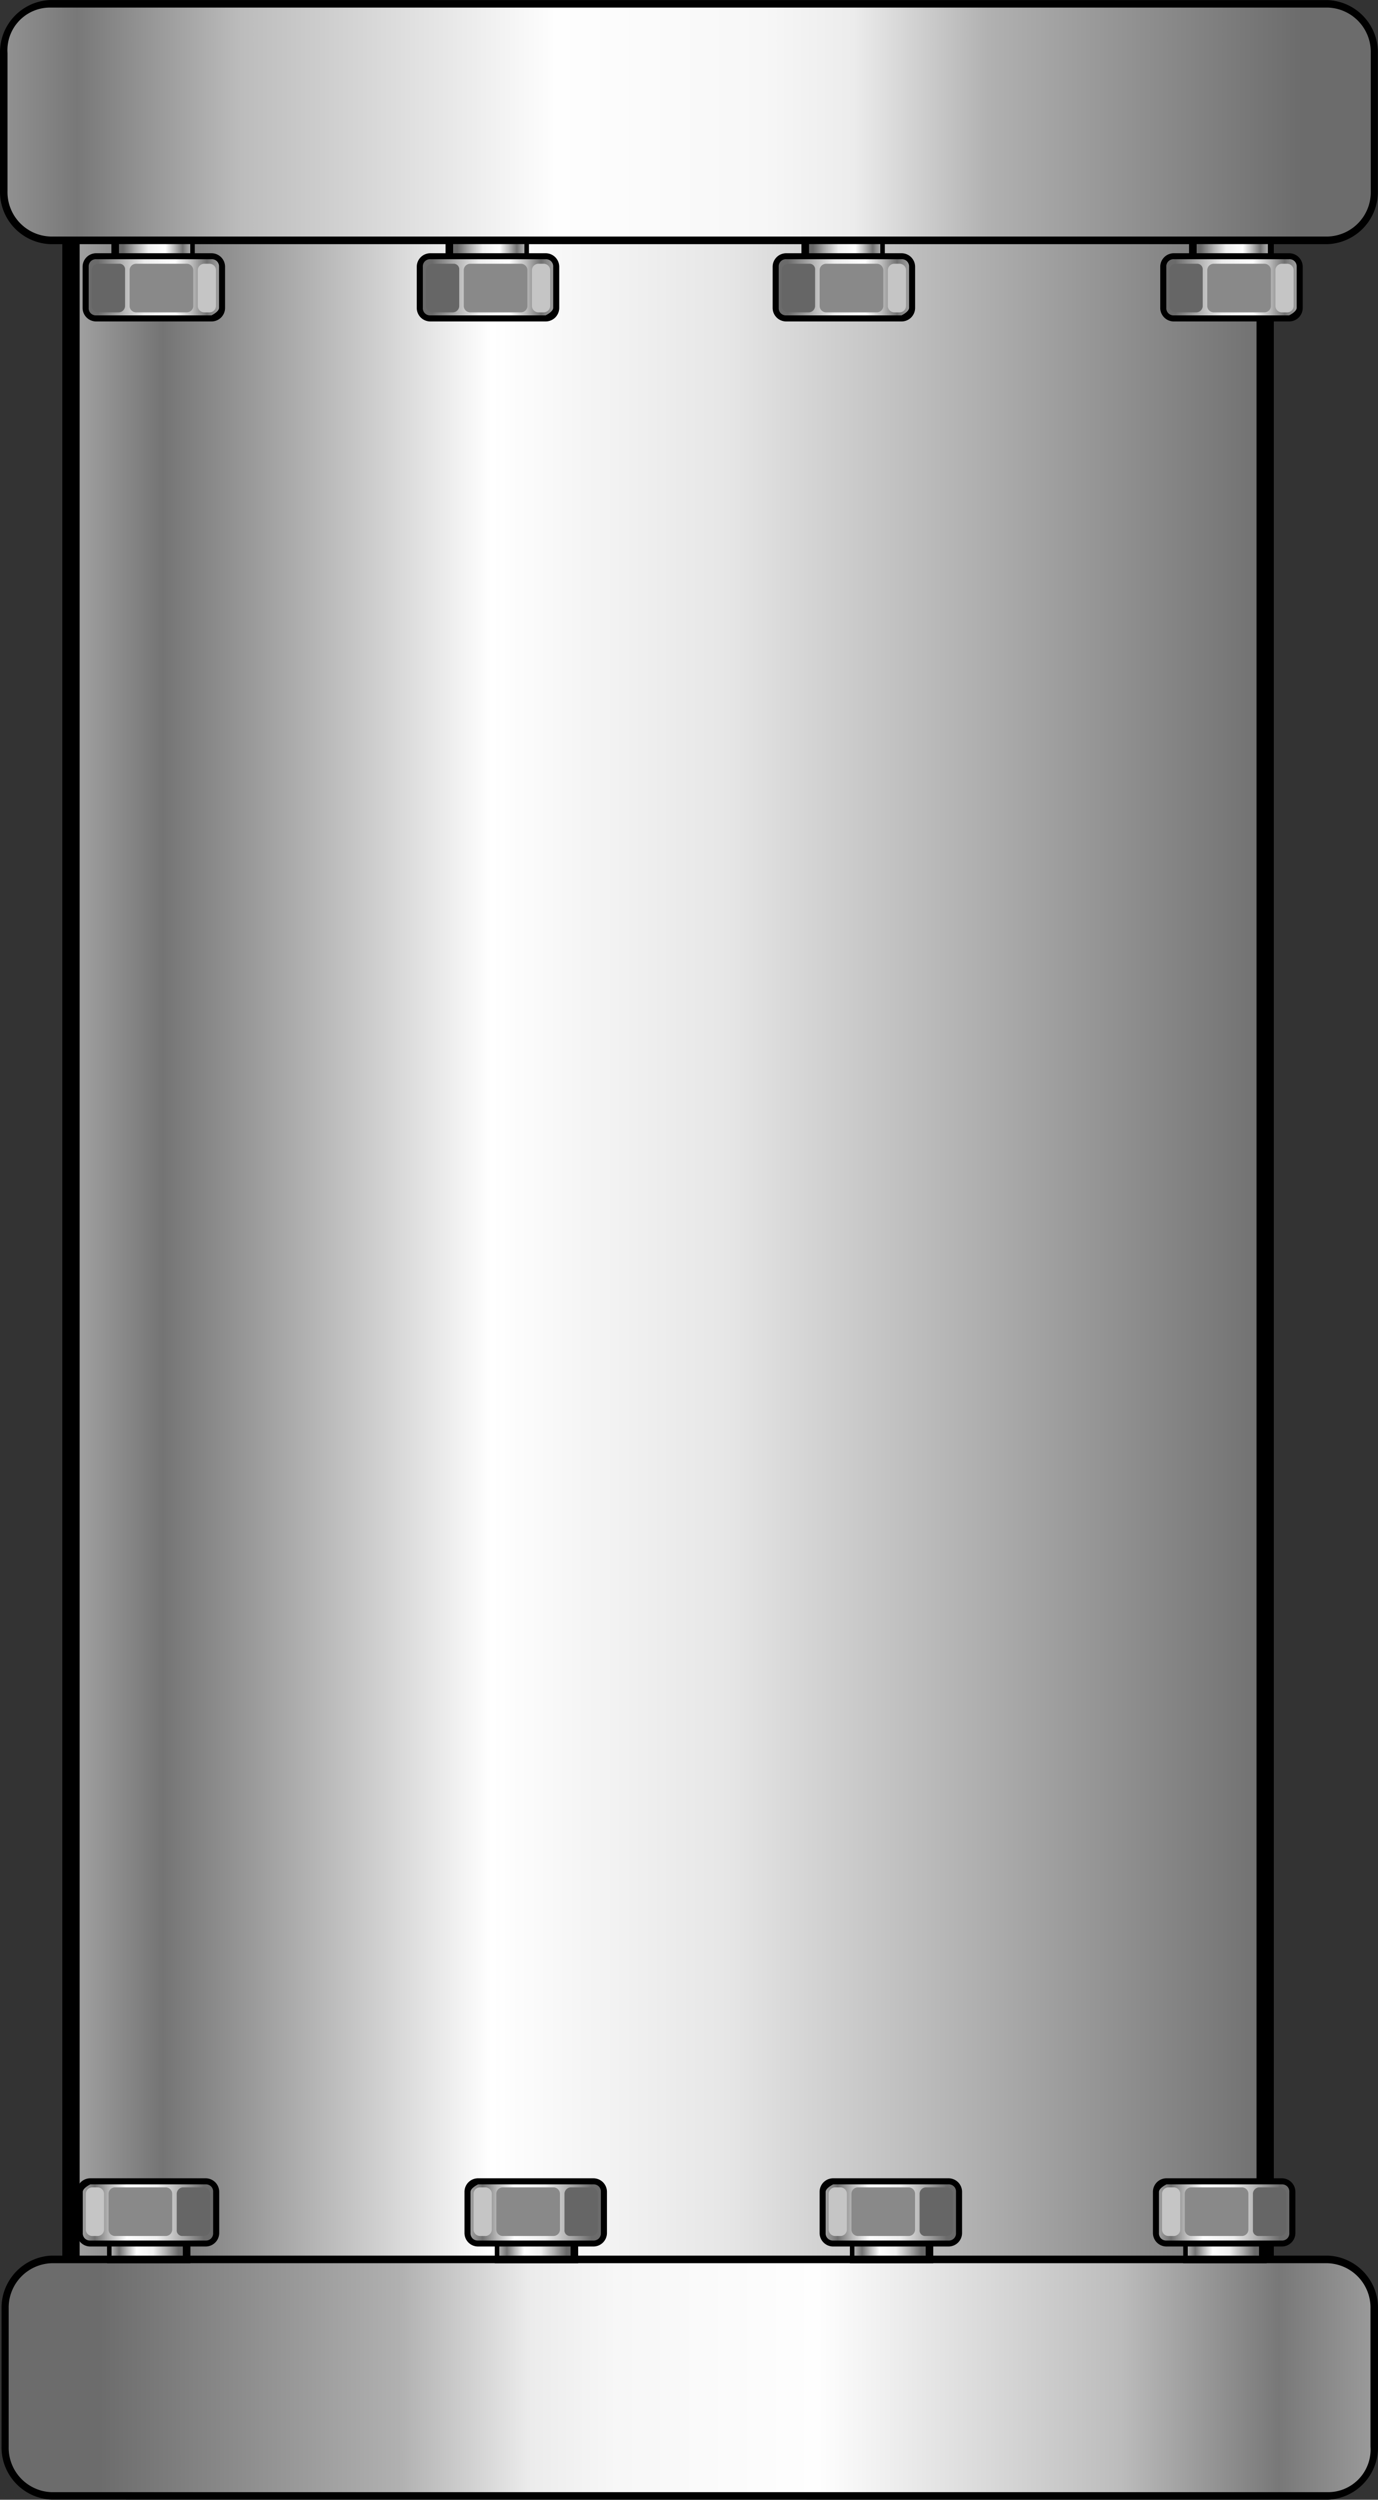 <svg xmlns="http://www.w3.org/2000/svg" xmlns:xlink="http://www.w3.org/1999/xlink" width="39.704" height="72" viewBox="0 0 39.704 72">
  <rect x="0" y="0" width="39.704" height="72" fill="#333333" stroke="none"/>
  <defs>
    <linearGradient id="linear-gradient" x1="0.5" x2="0.5" y2="1" gradientUnits="objectBoundingBox">
      <stop offset="0" stop-color="#6f6f6f"/>
      <stop offset="0.45" stop-color="#e6e6e6"/>
      <stop offset="0.647" stop-color="#fff"/>
      <stop offset="0.92" stop-color="#747474"/>
      <stop offset="1" stop-color="#a7a7a7"/>
    </linearGradient>
    <linearGradient id="linear-gradient-2" x1="0.501" y1="0.941" x2="0.501" y2="-0.134" gradientUnits="objectBoundingBox">
      <stop offset="0" stop-color="#6c6c6c"/>
      <stop offset="0.21" stop-color="#b1b1b1"/>
      <stop offset="0.3" stop-color="#ececec"/>
      <stop offset="0.36" stop-color="#f7f7f7"/>
      <stop offset="0.5" stop-color="#fefefe"/>
      <stop offset="0.71" stop-color="#bcbcbc"/>
      <stop offset="0.82" stop-color="#787878"/>
      <stop offset="1" stop-color="#d7d7d7"/>
    </linearGradient>
    <linearGradient id="linear-gradient-3" x1="0.494" y1="0.059" x2="0.494" y2="1.077" gradientUnits="objectBoundingBox">
      <stop offset="0" stop-color="#696969"/>
      <stop offset="0.17" stop-color="#afafaf"/>
      <stop offset="0.35" stop-color="#efefef"/>
      <stop offset="0.48" stop-color="#f8f8f8"/>
      <stop offset="0.58" stop-color="#fefefe"/>
      <stop offset="0.71" stop-color="#b7b7b7"/>
      <stop offset="0.82" stop-color="#737373"/>
      <stop offset="1" stop-color="#dcdcdc"/>
    </linearGradient>
    <linearGradient id="linear-gradient-4" x1="0.5" y1="0.071" x2="0.5" y2="1.091" gradientUnits="objectBoundingBox">
      <stop offset="0" stop-color="#6b6b6b"/>
      <stop offset="0.17" stop-color="#adadad"/>
      <stop offset="0.35" stop-color="#ededed"/>
      <stop offset="0.48" stop-color="#f7f7f7"/>
      <stop offset="0.58" stop-color="#fefefe"/>
      <stop offset="0.71" stop-color="#b9b9b9"/>
      <stop offset="0.82" stop-color="#707070"/>
      <stop offset="1" stop-color="#d0d0d0"/>
    </linearGradient>
  </defs>
  <g id="_07" data-name="07" transform="translate(58.704 0) rotate(90)">
    <g id="矩形_810" data-name="矩形 810" transform="translate(5.918 22)" stroke="#000" stroke-width="0.5" fill="url(#linear-gradient)">
      <rect width="60.995" height="34.909" stroke="none"/>
      <rect x="0.25" y="0.25" width="60.495" height="34.409" fill="none"/>
    </g>
    <g id="组_1618" data-name="组 1618" transform="translate(72 19) rotate(90)">
      <g id="组_286" data-name="组 286" transform="translate(0 9.259) rotate(-90)">
        <path id="路径_189" data-name="路径 189" d="M7.031,1.444A1.507,1.507,0,0,0,5.5,0H1.529A1.507,1.507,0,0,0,0,1.444V38.216A1.507,1.507,0,0,0,1.529,39.66H5.5a1.507,1.507,0,0,0,1.529-1.444Z" transform="translate(2.227)" fill-rule="evenodd"/>
        <path id="路径_190" data-name="路径 190" d="M6.595,1.24V38a1.28,1.28,0,0,1-1.31,1.238H1.31A1.279,1.279,0,0,1,0,38V1.24A1.28,1.28,0,0,1,1.31,0H5.284A1.228,1.228,0,0,1,6.595,1.24Z" transform="translate(2.446 0.216)" fill-rule="evenodd" fill="url(#linear-gradient-2)"/>
        <g id="组_39" data-name="组 39" transform="translate(0 33.388)">
          <rect id="矩形_57" data-name="矩形 57" width="1.354" height="2.402" transform="translate(1.092 0.83)"/>
          <rect id="矩形_58" data-name="矩形 58" width="0.961" height="2.053" transform="translate(1.267 1.048)" fill="url(#linear-gradient-3)"/>
          <path id="路径_201" data-name="路径 201" d="M.393,4.105H1.572a.391.391,0,0,0,.393-.393V.393A.391.391,0,0,0,1.572,0H.393A.391.391,0,0,0,0,.393V3.712A.391.391,0,0,0,.393,4.105Z" fill-rule="evenodd"/>
          <path id="路径_202" data-name="路径 202" d="M.218,3.756H1.4a.206.206,0,0,0,.218-.218V.218A.206.206,0,0,0,1.4,0H.218A.206.206,0,0,0,0,.218V3.538C.044,3.625.131,3.756.218,3.756Z" transform="translate(0.175 0.175)" fill-rule="evenodd" fill="url(#linear-gradient-4)"/>
          <path id="路径_203" data-name="路径 203" d="M1.223.961H.175A.188.188,0,0,1,0,.786V.175A.188.188,0,0,1,.175,0H1.223A.188.188,0,0,1,1.4.175V.786A.16.16,0,0,1,1.223.961Z" transform="translate(0.262 0.262)" fill="#666" fill-rule="evenodd"/>
          <path id="路径_204" data-name="路径 204" d="M1.223,1.834H.175A.188.188,0,0,1,0,1.66V.175A.188.188,0,0,1,.175,0H1.223A.188.188,0,0,1,1.4.175V1.66A.188.188,0,0,1,1.223,1.834Z" transform="translate(0.262 1.354)" fill="#898989" fill-rule="evenodd"/>
          <path id="路径_205" data-name="路径 205" d="M1.223.524H.175A.188.188,0,0,1,0,.349V.175A.188.188,0,0,1,.175,0H1.223A.188.188,0,0,1,1.4.175V.349A.188.188,0,0,1,1.223.524Z" transform="translate(0.262 3.319)" fill="#c5c5c5" fill-rule="evenodd"/>
        </g>
        <g id="组_270" data-name="组 270" transform="translate(0 22.216)">
          <rect id="矩形_57-2" data-name="矩形 57" width="1.354" height="2.402" transform="translate(1.092 0.83)"/>
          <rect id="矩形_58-2" data-name="矩形 58" width="0.961" height="2.053" transform="translate(1.267 1.048)" fill="url(#linear-gradient-3)"/>
          <path id="路径_201-2" data-name="路径 201" d="M.393,4.105H1.572a.391.391,0,0,0,.393-.393V.393A.391.391,0,0,0,1.572,0H.393A.391.391,0,0,0,0,.393V3.712A.391.391,0,0,0,.393,4.105Z" fill-rule="evenodd"/>
          <path id="路径_202-2" data-name="路径 202" d="M.218,3.756H1.4a.206.206,0,0,0,.218-.218V.218A.206.206,0,0,0,1.4,0H.218A.206.206,0,0,0,0,.218V3.538C.044,3.625.131,3.756.218,3.756Z" transform="translate(0.175 0.175)" fill-rule="evenodd" fill="url(#linear-gradient-4)"/>
          <path id="路径_203-2" data-name="路径 203" d="M1.223.961H.175A.188.188,0,0,1,0,.786V.175A.188.188,0,0,1,.175,0H1.223A.188.188,0,0,1,1.4.175V.786A.16.16,0,0,1,1.223.961Z" transform="translate(0.262 0.262)" fill="#666" fill-rule="evenodd"/>
          <path id="路径_204-2" data-name="路径 204" d="M1.223,1.834H.175A.188.188,0,0,1,0,1.66V.175A.188.188,0,0,1,.175,0H1.223A.188.188,0,0,1,1.4.175V1.66A.188.188,0,0,1,1.223,1.834Z" transform="translate(0.262 1.354)" fill="#898989" fill-rule="evenodd"/>
          <path id="路径_205-2" data-name="路径 205" d="M1.223.524H.175A.188.188,0,0,1,0,.349V.175A.188.188,0,0,1,.175,0H1.223A.188.188,0,0,1,1.4.175V.349A.188.188,0,0,1,1.223.524Z" transform="translate(0.262 3.319)" fill="#c5c5c5" fill-rule="evenodd"/>
        </g>
        <g id="组_271" data-name="组 271" transform="translate(0 11.984)">
          <rect id="矩形_57-3" data-name="矩形 57" width="1.354" height="2.402" transform="translate(1.092 0.83)"/>
          <rect id="矩形_58-3" data-name="矩形 58" width="0.961" height="2.053" transform="translate(1.267 1.048)" fill="url(#linear-gradient-3)"/>
          <path id="路径_201-3" data-name="路径 201" d="M.393,4.105H1.572a.391.391,0,0,0,.393-.393V.393A.391.391,0,0,0,1.572,0H.393A.391.391,0,0,0,0,.393V3.712A.391.391,0,0,0,.393,4.105Z" fill-rule="evenodd"/>
          <path id="路径_202-3" data-name="路径 202" d="M.218,3.756H1.4a.206.206,0,0,0,.218-.218V.218A.206.206,0,0,0,1.4,0H.218A.206.206,0,0,0,0,.218V3.538C.044,3.625.131,3.756.218,3.756Z" transform="translate(0.175 0.175)" fill-rule="evenodd" fill="url(#linear-gradient-4)"/>
          <path id="路径_203-3" data-name="路径 203" d="M1.223.961H.175A.188.188,0,0,1,0,.786V.175A.188.188,0,0,1,.175,0H1.223A.188.188,0,0,1,1.4.175V.786A.16.16,0,0,1,1.223.961Z" transform="translate(0.262 0.262)" fill="#666" fill-rule="evenodd"/>
          <path id="路径_204-3" data-name="路径 204" d="M1.223,1.834H.175A.188.188,0,0,1,0,1.66V.175A.188.188,0,0,1,.175,0H1.223A.188.188,0,0,1,1.4.175V1.66A.188.188,0,0,1,1.223,1.834Z" transform="translate(0.262 1.354)" fill="#898989" fill-rule="evenodd"/>
          <path id="路径_205-3" data-name="路径 205" d="M1.223.524H.175A.188.188,0,0,1,0,.349V.175A.188.188,0,0,1,.175,0H1.223A.188.188,0,0,1,1.4.175V.349A.188.188,0,0,1,1.223.524Z" transform="translate(0.262 3.319)" fill="#c5c5c5" fill-rule="evenodd"/>
        </g>
        <g id="组_272" data-name="组 272" transform="translate(0 2.38)">
          <rect id="矩形_57-4" data-name="矩形 57" width="1.354" height="2.402" transform="translate(1.092 0.83)"/>
          <rect id="矩形_58-4" data-name="矩形 58" width="0.961" height="2.053" transform="translate(1.267 1.048)" fill="url(#linear-gradient-3)"/>
          <path id="路径_201-4" data-name="路径 201" d="M.393,4.105H1.572a.391.391,0,0,0,.393-.393V.393A.391.391,0,0,0,1.572,0H.393A.391.391,0,0,0,0,.393V3.712A.391.391,0,0,0,.393,4.105Z" fill-rule="evenodd"/>
          <path id="路径_202-4" data-name="路径 202" d="M.218,3.756H1.4a.206.206,0,0,0,.218-.218V.218A.206.206,0,0,0,1.4,0H.218A.206.206,0,0,0,0,.218V3.538C.044,3.625.131,3.756.218,3.756Z" transform="translate(0.175 0.175)" fill-rule="evenodd" fill="url(#linear-gradient-4)"/>
          <path id="路径_203-4" data-name="路径 203" d="M1.223.961H.175A.188.188,0,0,1,0,.786V.175A.188.188,0,0,1,.175,0H1.223A.188.188,0,0,1,1.4.175V.786A.16.16,0,0,1,1.223.961Z" transform="translate(0.262 0.262)" fill="#666" fill-rule="evenodd"/>
          <path id="路径_204-4" data-name="路径 204" d="M1.223,1.834H.175A.188.188,0,0,1,0,1.66V.175A.188.188,0,0,1,.175,0H1.223A.188.188,0,0,1,1.4.175V1.66A.188.188,0,0,1,1.223,1.834Z" transform="translate(0.262 1.354)" fill="#898989" fill-rule="evenodd"/>
          <path id="路径_205-4" data-name="路径 205" d="M1.223.524H.175A.188.188,0,0,1,0,.349V.175A.188.188,0,0,1,.175,0H1.223A.188.188,0,0,1,1.4.175V.349A.188.188,0,0,1,1.223.524Z" transform="translate(0.262 3.319)" fill="#c5c5c5" fill-rule="evenodd"/>
        </g>
      </g>
    </g>
    <g id="组_1617" data-name="组 1617" transform="translate(0 58.704) rotate(-90)">
      <g id="组_286-2" data-name="组 286" transform="translate(0 9.259) rotate(-90)">
        <path id="路径_189-2" data-name="路径 189" d="M7.031,1.446A1.507,1.507,0,0,0,5.5,0H1.529A1.507,1.507,0,0,0,0,1.446V38.258A1.507,1.507,0,0,0,1.529,39.7H5.5a1.507,1.507,0,0,0,1.529-1.446Z" transform="translate(2.227)" fill-rule="evenodd"/>
        <path id="路径_190-2" data-name="路径 190" d="M6.595,1.241v36.8a1.28,1.28,0,0,1-1.31,1.239H1.31A1.279,1.279,0,0,1,0,38.042V1.241A1.28,1.28,0,0,1,1.31,0H5.284A1.229,1.229,0,0,1,6.595,1.241Z" transform="translate(2.446 0.216)" fill-rule="evenodd" fill="url(#linear-gradient-2)"/>
        <g id="组_39-2" data-name="组 39" transform="translate(0 33.43)">
          <rect id="矩形_57-5" data-name="矩形 57" width="1.354" height="2.402" transform="translate(1.092 0.83)"/>
          <rect id="矩形_58-5" data-name="矩形 58" width="0.961" height="2.053" transform="translate(1.267 1.048)" fill="url(#linear-gradient-3)"/>
          <path id="路径_201-5" data-name="路径 201" d="M.393,4.105H1.572a.391.391,0,0,0,.393-.393V.393A.391.391,0,0,0,1.572,0H.393A.391.391,0,0,0,0,.393V3.712A.391.391,0,0,0,.393,4.105Z" fill-rule="evenodd"/>
          <path id="路径_202-5" data-name="路径 202" d="M.218,3.756H1.4a.206.206,0,0,0,.218-.218V.218A.206.206,0,0,0,1.4,0H.218A.206.206,0,0,0,0,.218V3.538C.044,3.625.131,3.756.218,3.756Z" transform="translate(0.175 0.175)" fill-rule="evenodd" fill="url(#linear-gradient-4)"/>
          <path id="路径_203-5" data-name="路径 203" d="M1.223.961H.175A.188.188,0,0,1,0,.786V.175A.188.188,0,0,1,.175,0H1.223A.188.188,0,0,1,1.4.175V.786A.16.16,0,0,1,1.223.961Z" transform="translate(0.262 0.262)" fill="#666" fill-rule="evenodd"/>
          <path id="路径_204-5" data-name="路径 204" d="M1.223,1.834H.175A.188.188,0,0,1,0,1.66V.175A.188.188,0,0,1,.175,0H1.223A.188.188,0,0,1,1.4.175V1.66A.188.188,0,0,1,1.223,1.834Z" transform="translate(0.262 1.354)" fill="#898989" fill-rule="evenodd"/>
          <path id="路径_205-5" data-name="路径 205" d="M1.223.524H.175A.188.188,0,0,1,0,.349V.175A.188.188,0,0,1,.175,0H1.223A.188.188,0,0,1,1.4.175V.349A.188.188,0,0,1,1.223.524Z" transform="translate(0.262 3.319)" fill="#c5c5c5" fill-rule="evenodd"/>
        </g>
        <g id="组_270-2" data-name="组 270" transform="translate(0 22.262)">
          <rect id="矩形_57-6" data-name="矩形 57" width="1.354" height="2.402" transform="translate(1.092 0.83)"/>
          <rect id="矩形_58-6" data-name="矩形 58" width="0.961" height="2.053" transform="translate(1.267 1.048)" fill="url(#linear-gradient-3)"/>
          <path id="路径_201-6" data-name="路径 201" d="M.393,4.105H1.572a.391.391,0,0,0,.393-.393V.393A.391.391,0,0,0,1.572,0H.393A.391.391,0,0,0,0,.393V3.712A.391.391,0,0,0,.393,4.105Z" fill-rule="evenodd"/>
          <path id="路径_202-6" data-name="路径 202" d="M.218,3.756H1.4a.206.206,0,0,0,.218-.218V.218A.206.206,0,0,0,1.4,0H.218A.206.206,0,0,0,0,.218V3.538C.044,3.625.131,3.756.218,3.756Z" transform="translate(0.175 0.175)" fill-rule="evenodd" fill="url(#linear-gradient-4)"/>
          <path id="路径_203-6" data-name="路径 203" d="M1.223.961H.175A.188.188,0,0,1,0,.786V.175A.188.188,0,0,1,.175,0H1.223A.188.188,0,0,1,1.4.175V.786A.16.16,0,0,1,1.223.961Z" transform="translate(0.262 0.262)" fill="#666" fill-rule="evenodd"/>
          <path id="路径_204-6" data-name="路径 204" d="M1.223,1.834H.175A.188.188,0,0,1,0,1.66V.175A.188.188,0,0,1,.175,0H1.223A.188.188,0,0,1,1.4.175V1.66A.188.188,0,0,1,1.223,1.834Z" transform="translate(0.262 1.354)" fill="#898989" fill-rule="evenodd"/>
          <path id="路径_205-6" data-name="路径 205" d="M1.223.524H.175A.188.188,0,0,1,0,.349V.175A.188.188,0,0,1,.175,0H1.223A.188.188,0,0,1,1.4.175V.349A.188.188,0,0,1,1.223.524Z" transform="translate(0.262 3.319)" fill="#c5c5c5" fill-rule="evenodd"/>
        </g>
        <g id="组_271-2" data-name="组 271" transform="translate(0 12.008)">
          <rect id="矩形_57-7" data-name="矩形 57" width="1.354" height="2.402" transform="translate(1.092 0.83)"/>
          <rect id="矩形_58-7" data-name="矩形 58" width="0.961" height="2.053" transform="translate(1.267 1.048)" fill="url(#linear-gradient-3)"/>
          <path id="路径_201-7" data-name="路径 201" d="M.393,4.105H1.572a.391.391,0,0,0,.393-.393V.393A.391.391,0,0,0,1.572,0H.393A.391.391,0,0,0,0,.393V3.712A.391.391,0,0,0,.393,4.105Z" fill-rule="evenodd"/>
          <path id="路径_202-7" data-name="路径 202" d="M.218,3.756H1.4a.206.206,0,0,0,.218-.218V.218A.206.206,0,0,0,1.4,0H.218A.206.206,0,0,0,0,.218V3.538C.044,3.625.131,3.756.218,3.756Z" transform="translate(0.175 0.175)" fill-rule="evenodd" fill="url(#linear-gradient-4)"/>
          <path id="路径_203-7" data-name="路径 203" d="M1.223.961H.175A.188.188,0,0,1,0,.786V.175A.188.188,0,0,1,.175,0H1.223A.188.188,0,0,1,1.4.175V.786A.16.16,0,0,1,1.223.961Z" transform="translate(0.262 0.262)" fill="#666" fill-rule="evenodd"/>
          <path id="路径_204-7" data-name="路径 204" d="M1.223,1.834H.175A.188.188,0,0,1,0,1.66V.175A.188.188,0,0,1,.175,0H1.223A.188.188,0,0,1,1.4.175V1.66A.188.188,0,0,1,1.223,1.834Z" transform="translate(0.262 1.354)" fill="#898989" fill-rule="evenodd"/>
          <path id="路径_205-7" data-name="路径 205" d="M1.223.524H.175A.188.188,0,0,1,0,.349V.175A.188.188,0,0,1,.175,0H1.223A.188.188,0,0,1,1.4.175V.349A.188.188,0,0,1,1.223.524Z" transform="translate(0.262 3.319)" fill="#c5c5c5" fill-rule="evenodd"/>
        </g>
        <g id="组_272-2" data-name="组 272" transform="translate(0 2.38)">
          <rect id="矩形_57-8" data-name="矩形 57" width="1.354" height="2.402" transform="translate(1.092 0.83)"/>
          <rect id="矩形_58-8" data-name="矩形 58" width="0.961" height="2.053" transform="translate(1.267 1.048)" fill="url(#linear-gradient-3)"/>
          <path id="路径_201-8" data-name="路径 201" d="M.393,4.105H1.572a.391.391,0,0,0,.393-.393V.393A.391.391,0,0,0,1.572,0H.393A.391.391,0,0,0,0,.393V3.712A.391.391,0,0,0,.393,4.105Z" fill-rule="evenodd"/>
          <path id="路径_202-8" data-name="路径 202" d="M.218,3.756H1.4a.206.206,0,0,0,.218-.218V.218A.206.206,0,0,0,1.4,0H.218A.206.206,0,0,0,0,.218V3.538C.044,3.625.131,3.756.218,3.756Z" transform="translate(0.175 0.175)" fill-rule="evenodd" fill="url(#linear-gradient-4)"/>
          <path id="路径_203-8" data-name="路径 203" d="M1.223.961H.175A.188.188,0,0,1,0,.786V.175A.188.188,0,0,1,.175,0H1.223A.188.188,0,0,1,1.4.175V.786A.16.16,0,0,1,1.223.961Z" transform="translate(0.262 0.262)" fill="#666" fill-rule="evenodd"/>
          <path id="路径_204-8" data-name="路径 204" d="M1.223,1.834H.175A.188.188,0,0,1,0,1.66V.175A.188.188,0,0,1,.175,0H1.223A.188.188,0,0,1,1.4.175V1.66A.188.188,0,0,1,1.223,1.834Z" transform="translate(0.262 1.354)" fill="#898989" fill-rule="evenodd"/>
          <path id="路径_205-8" data-name="路径 205" d="M1.223.524H.175A.188.188,0,0,1,0,.349V.175A.188.188,0,0,1,.175,0H1.223A.188.188,0,0,1,1.4.175V.349A.188.188,0,0,1,1.223.524Z" transform="translate(0.262 3.319)" fill="#c5c5c5" fill-rule="evenodd"/>
        </g>
      </g>
    </g>
  </g>
</svg>
